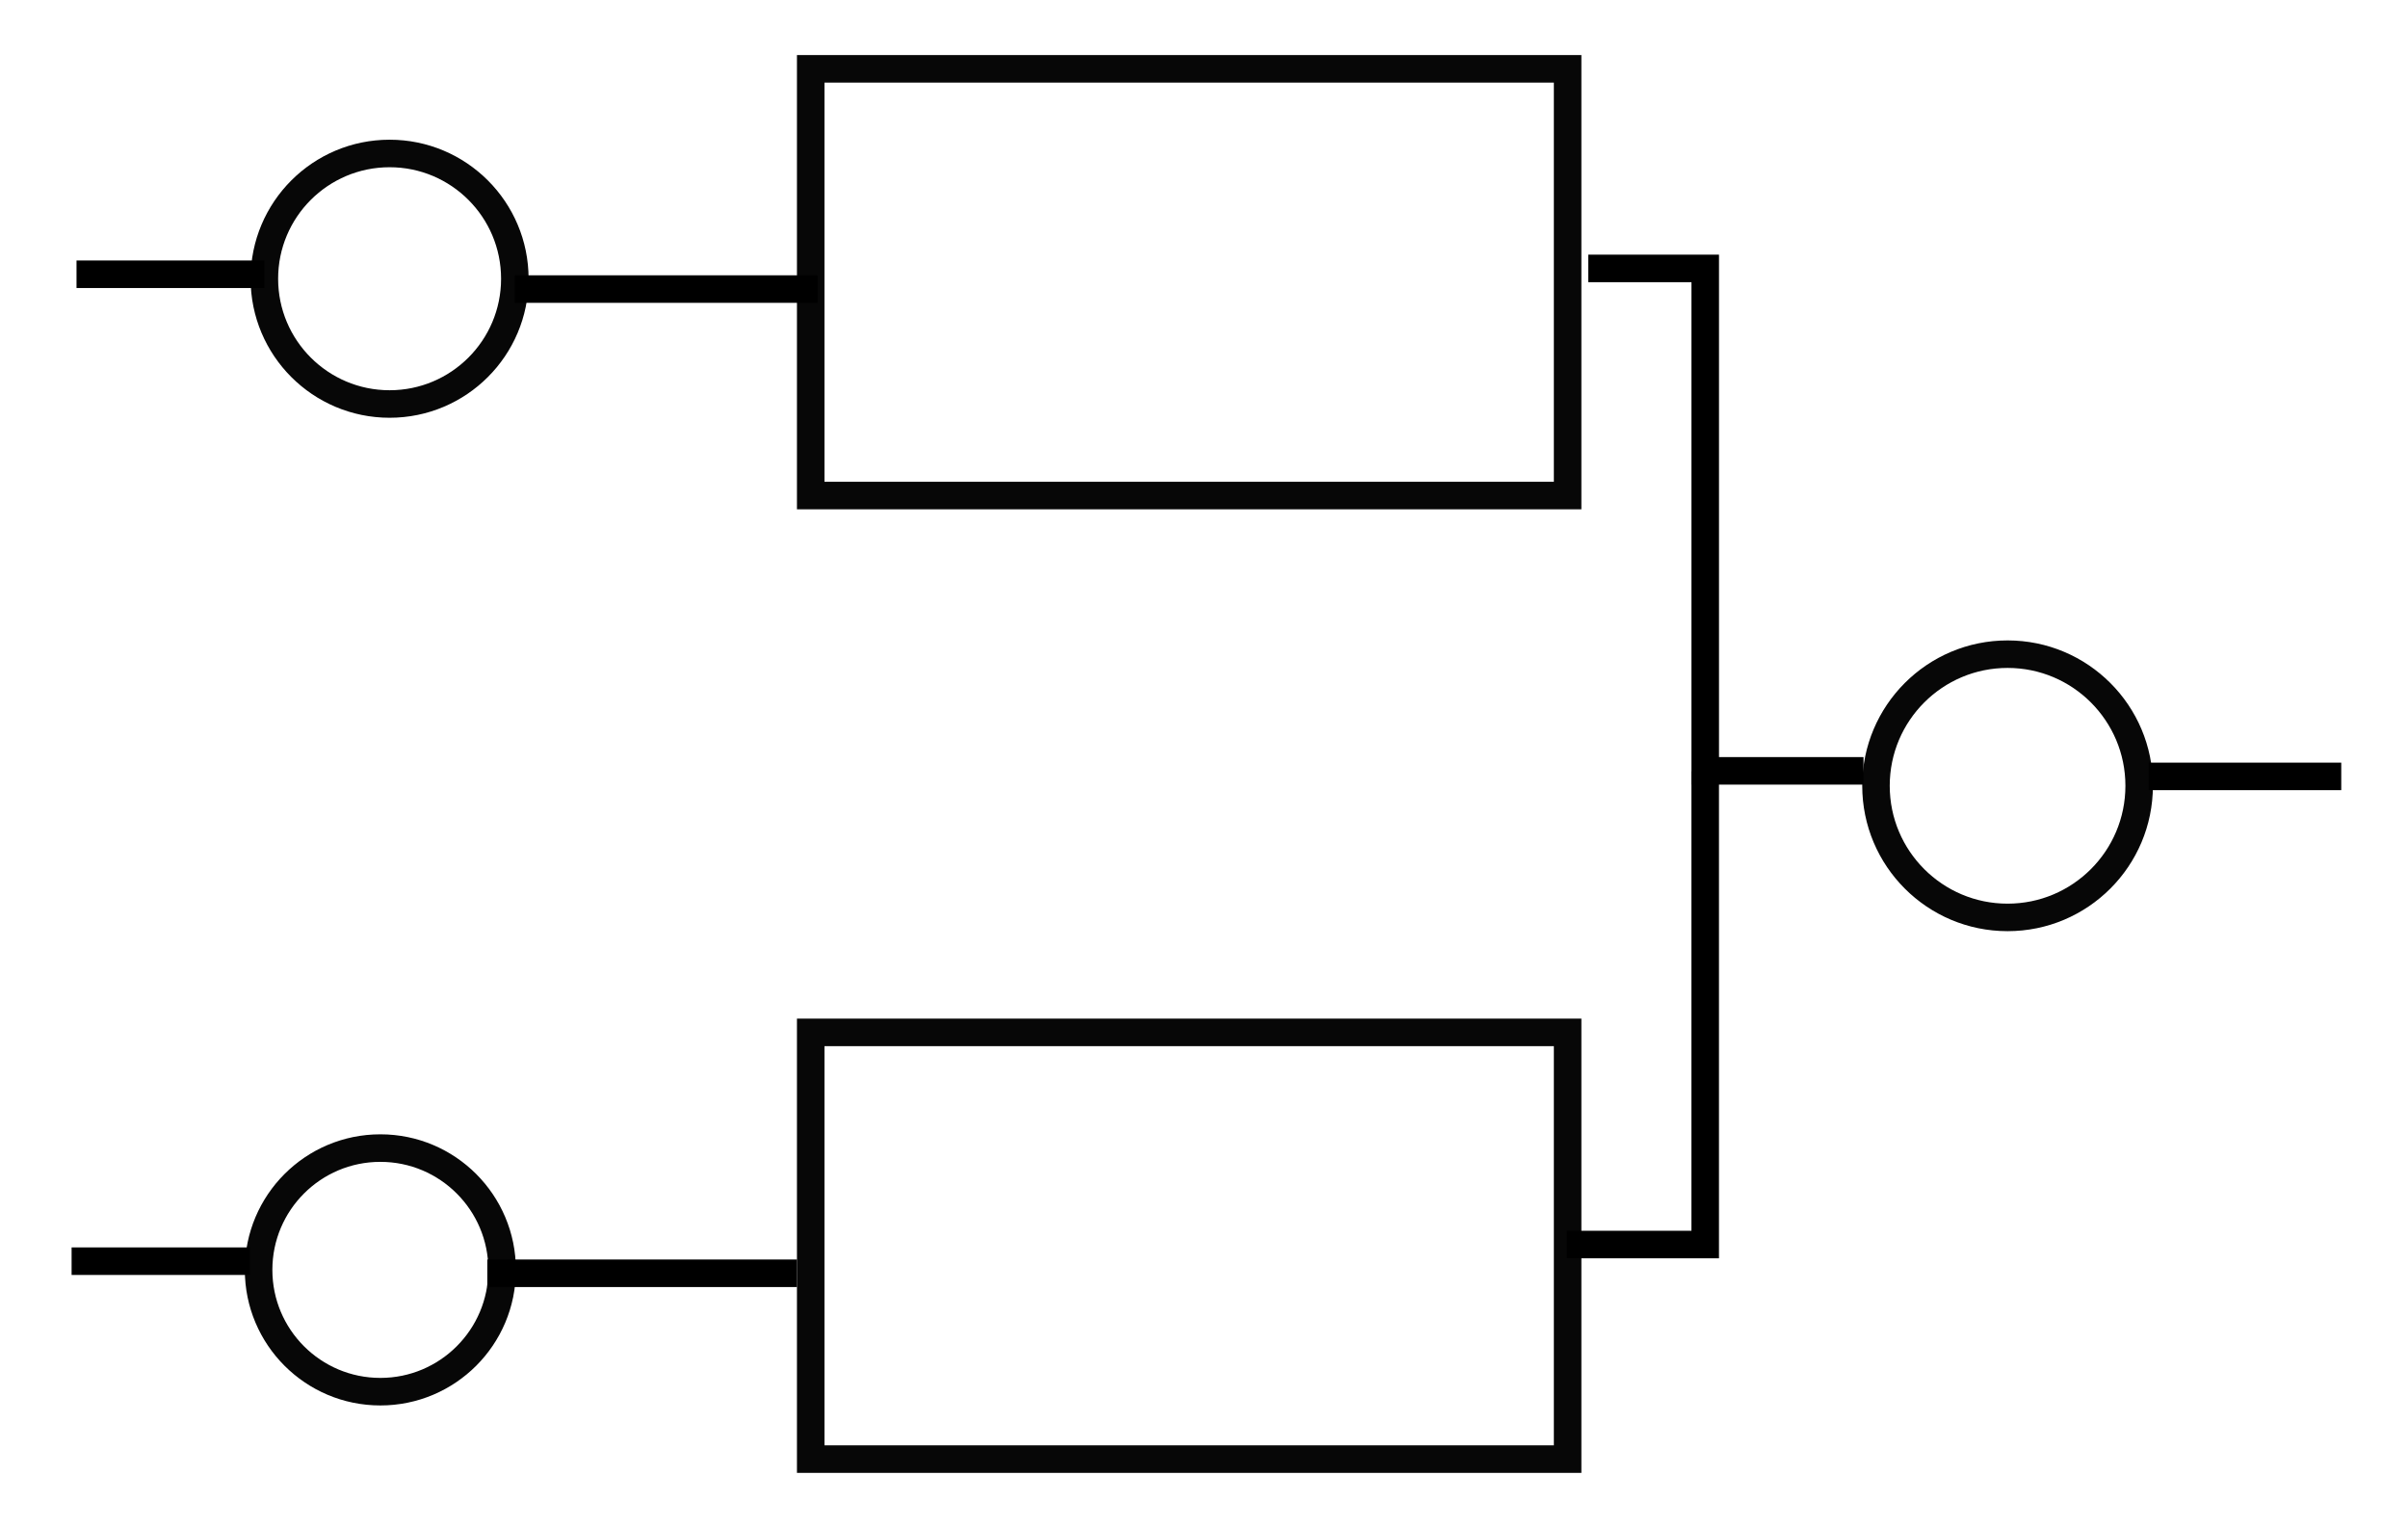 <?xml version="1.0" encoding="UTF-8" standalone="no"?>
<!-- Created with Inkscape (http://www.inkscape.org/) -->

<svg
   xmlns:dc="http://purl.org/dc/elements/1.1/"
   xmlns:cc="http://creativecommons.org/ns#"
   xmlns:rdf="http://www.w3.org/1999/02/22-rdf-syntax-ns#"
   xmlns:svg="http://www.w3.org/2000/svg"
   xmlns="http://www.w3.org/2000/svg"
   xmlns:sodipodi="http://sodipodi.sourceforge.net/DTD/sodipodi-0.dtd"
   xmlns:inkscape="http://www.inkscape.org/namespaces/inkscape"
   width="87.488"
   height="55.5"
   id="svg2"
   version="1.1"
   inkscape:version="0.48.0 r9654"
   sodipodi:docname="comandedsampler.svg">
  <defs
     id="defs4">
    <marker
       inkscape:stockid="Arrow1Lend"
       orient="auto"
       refY="0"
       refX="0"
       id="Arrow1Lend"
       style="overflow:visible">
      <path
         id="path3767"
         d="M 0,0 5,-5 -12.5,0 5,5 0,0 z"
         style="fill-rule:evenodd;stroke:#000000;stroke-width:1pt;marker-start:none"
         transform="matrix(-0.8,0,0,-0.8,-10,0)"
         inkscape:connector-curvature="0" />
    </marker>
    <marker
       inkscape:stockid="Arrow2Lend"
       orient="auto"
       refY="0"
       refX="0"
       id="Arrow2Lend"
       style="overflow:visible">
      <path
         id="path3785"
         style="font-size:12px;fill-rule:evenodd;stroke-width:0.625;stroke-linejoin:round"
         d="M 8.719,4.034 -2.207,0.016 8.719,-4.002 c -1.745,2.372 -1.735,5.617 -6e-7,8.035 z"
         transform="matrix(-1.1,0,0,-1.1,-1.1,0)"
         inkscape:connector-curvature="0" />
    </marker>
    <marker
       inkscape:stockid="Arrow1Lstart"
       orient="auto"
       refY="0"
       refX="0"
       id="Arrow1Lstart"
       style="overflow:visible">
      <path
         id="path3764"
         d="M 0,0 5,-5 -12.5,0 5,5 0,0 z"
         style="fill-rule:evenodd;stroke:#000000;stroke-width:1pt;marker-start:none"
         transform="matrix(0.8,0,0,0.8,10,0)"
         inkscape:connector-curvature="0" />
    </marker>
  </defs>
  <sodipodi:namedview
     id="base"
     pagecolor="#ffffff"
     bordercolor="#666666"
     borderopacity="1.0"
     inkscape:pageopacity="0.0"
     inkscape:pageshadow="2"
     inkscape:zoom="4.0000001"
     inkscape:cx="53.769832"
     inkscape:cy="34.084292"
     inkscape:document-units="px"
     inkscape:current-layer="layer1"
     showgrid="false"
     inkscape:window-width="1366"
     inkscape:window-height="691"
     inkscape:window-x="0"
     inkscape:window-y="24"
     inkscape:window-maximized="1"
     fit-margin-top="2"
     fit-margin-left="2"
     fit-margin-right="2"
     fit-margin-bottom="2" />
  <g
     inkscape:label="Layer 1"
     inkscape:groupmode="layer"
     id="layer1"
     transform="translate(-217.826,-173.281)">
    <g
       id="g3863"
       transform="matrix(0.65,0,0,0.65,75.961,38.923)"
       style="stroke-width:1.538;stroke-miterlimit:4;stroke-dasharray:none">
      <path
         transform="translate(214.781,173.75)"
         d="m 32.25,48.531 c 0,3.866 -3.134,7 -7,7 -3.866,0 -7,-3.134 -7,-7 0,-3.866 3.134,-7 7,-7 3.866,0 7,3.134 7,7 z"
         sodipodi:ry="7"
         sodipodi:rx="7"
         sodipodi:cy="48.53125"
         sodipodi:cx="25.25"
         id="path3045"
         style="opacity:0.97;fill:none;stroke:#000000;stroke-width:1.538;stroke-miterlimit:4;stroke-opacity:1;stroke-dasharray:none;stroke-dashoffset:0"
         sodipodi:type="arc" />
      <path
         transform="translate(214.781,173.75)"
         inkscape:connector-curvature="0"
         id="path3851"
         d="m 7.75,48.281 10.5,0"
         style="fill:none;stroke:#000000;stroke-width:1.538;stroke-linecap:butt;stroke-linejoin:miter;stroke-miterlimit:4;stroke-opacity:1;stroke-dasharray:none" />
    </g>
    <g
       id="g3859"
       transform="matrix(0.632,0,0,0.632,80.736,63.126)"
       style="stroke-width:1.583;stroke-miterlimit:4;stroke-dasharray:none">
      <path
         d="m 32.25,48.531 c 0,3.866 -3.134,7 -7,7 -3.866,0 -7,-3.134 -7,-7 0,-3.866 3.134,-7 7,-7 3.866,0 7,3.134 7,7 z"
         sodipodi:ry="7"
         sodipodi:rx="7"
         sodipodi:cy="48.53125"
         sodipodi:cx="25.25"
         id="path3045-0"
         style="opacity:0.97;fill:none;stroke:#000000;stroke-width:1.583;stroke-miterlimit:4;stroke-opacity:1;stroke-dasharray:none;stroke-dashoffset:0"
         sodipodi:type="arc"
         transform="translate(213.531,198.75)" />
      <path
         inkscape:connector-curvature="0"
         id="path3853"
         d="m 221.031,246.781 10.25,0"
         style="fill:none;stroke:#000000;stroke-width:1.583;stroke-linecap:butt;stroke-linejoin:miter;stroke-miterlimit:4;stroke-opacity:1;stroke-dasharray:none" />
    </g>
    <g
       id="g3859-5"
       transform="matrix(-0.683,0,0,0.683,453.853,32.931)"
       style="stroke-width:1.463;stroke-miterlimit:4;stroke-dasharray:none">
      <path
         d="m 32.25,48.531 c 0,3.866 -3.134,7 -7,7 -3.866,0 -7,-3.134 -7,-7 0,-3.866 3.134,-7 7,-7 3.866,0 7,3.134 7,7 z"
         sodipodi:ry="7"
         sodipodi:rx="7"
         sodipodi:cy="48.53125"
         sodipodi:cx="25.25"
         id="path3045-0-7"
         style="opacity:0.97;fill:none;stroke:#000000;stroke-width:1.463;stroke-miterlimit:4;stroke-opacity:1;stroke-dasharray:none;stroke-dashoffset:0"
         sodipodi:type="arc"
         transform="translate(213.531,198.75)" />
      <path
         transform="translate(214.781,173.75)"
         inkscape:connector-curvature="0"
         id="path3853-8"
         d="m 6.25,73.031 10.25,0"
         style="fill:none;stroke:#000000;stroke-width:1.463;stroke-linecap:butt;stroke-linejoin:miter;stroke-miterlimit:4;stroke-opacity:1;stroke-dasharray:none" />
    </g>
    <rect
       style="opacity:0.97;fill:none;stroke:#000000;stroke-width:1;stroke-miterlimit:4;stroke-opacity:1;stroke-dasharray:none;stroke-dashoffset:0"
       id="rect3007"
       width="27.5"
       height="15.5"
       x="33"
       y="12.75"
       transform="translate(214.281,163.031)" />
    <rect
       style="opacity:0.97;fill:none;stroke:#000000;stroke-width:1;stroke-miterlimit:4;stroke-opacity:1;stroke-dasharray:none;stroke-dashoffset:0"
       id="rect3007-0"
       width="27.5"
       height="15.5"
       x="247.281"
       y="210.781" />
    <path
       style="fill:none;stroke:#000000;stroke-width:1;stroke-linecap:butt;stroke-linejoin:miter;stroke-miterlimit:4;stroke-opacity:1;stroke-dasharray:none"
       d="m 21.25,56.5 11.25,0"
       id="path3027"
       inkscape:connector-curvature="0"
       transform="translate(214.281,163.031)" />
    <path
       style="fill:none;stroke:#000000;stroke-width:1;stroke-linecap:butt;stroke-linejoin:miter;stroke-miterlimit:4;stroke-opacity:1;stroke-dasharray:none"
       d="m 22.25,20.75 11,0"
       id="path3029"
       inkscape:connector-curvature="0"
       transform="translate(214.281,163.031)" />
    <path
       style="fill:none;stroke:#000000;stroke-width:1;stroke-linecap:butt;stroke-linejoin:miter;stroke-miterlimit:4;stroke-opacity:1;stroke-dasharray:none"
       d="m 61.25,20 4.25,0 0,18.25 5.75,0"
       id="path3031"
       inkscape:connector-curvature="0"
       transform="translate(214.281,163.031)" />
    <path
       style="fill:none;stroke:#000000;stroke-width:1;stroke-linecap:butt;stroke-linejoin:miter;stroke-miterlimit:4;stroke-opacity:1;stroke-dasharray:none"
       d="m 274.752,218.487 5.028,0 0,-17.189"
       id="path3033"
       inkscape:connector-curvature="0"
       sodipodi:nodetypes="ccc" />
  </g>
</svg>
